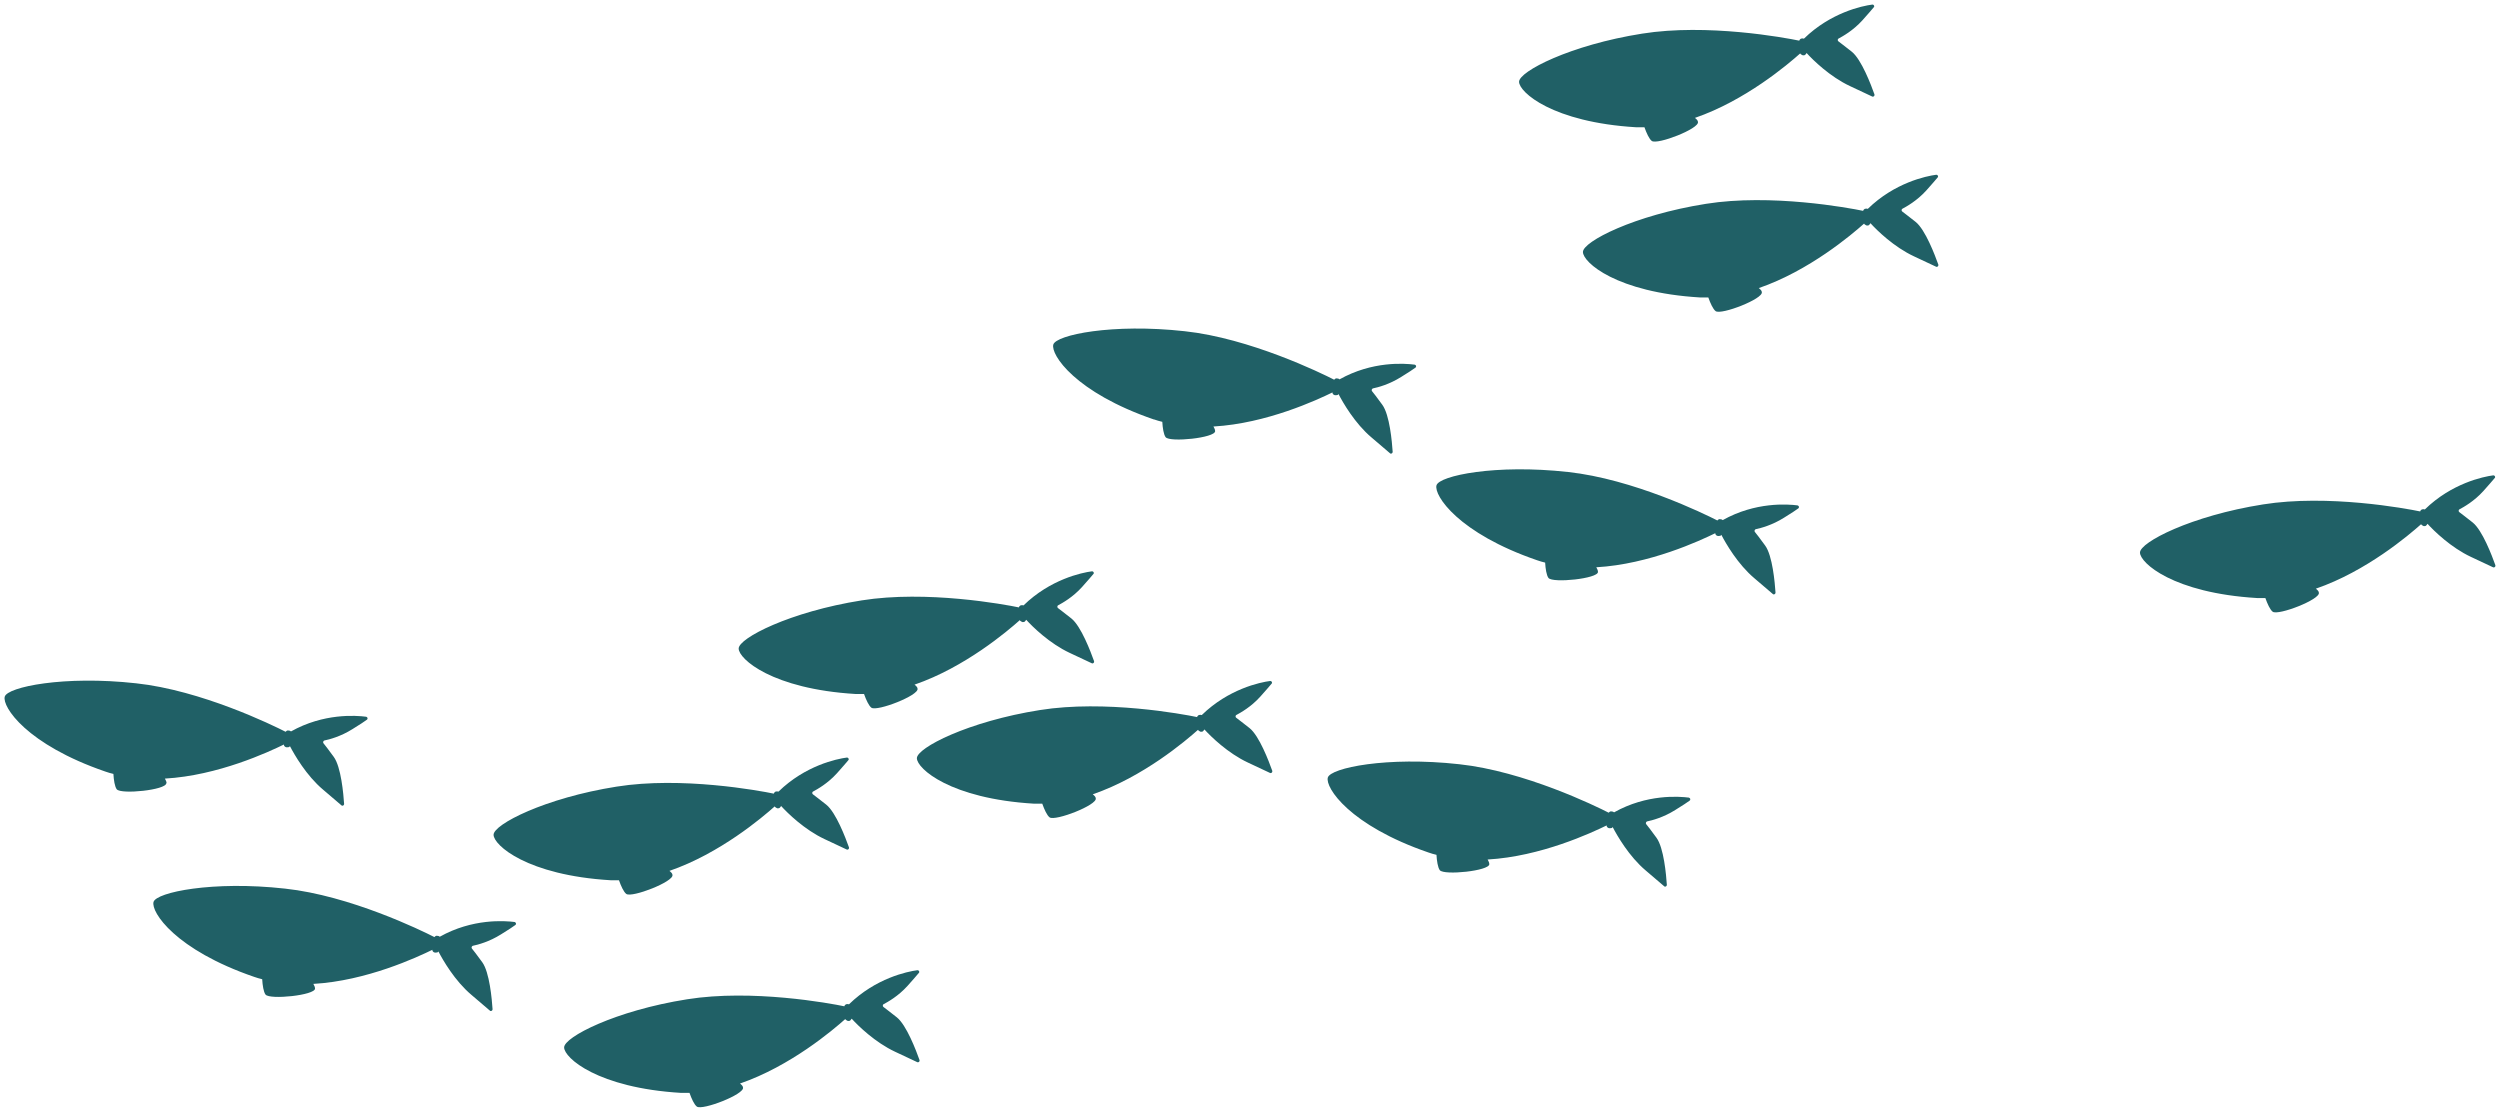 <svg
	width="486"
	height="216"
	viewBox="0 0 486 216"
	fill="none"
	xmlns="http://www.w3.org/2000/svg"
>
	<path
		d="M166.346 134.914C166.866 134.914 167.451 134.914 167.971 134.914C168.361 136.019 168.881 137.189 169.401 137.579C170.506 138.359 178.696 135.174 178.371 133.874C178.371 133.614 178.111 133.354 177.786 133.094C187.601 129.714 195.856 122.694 198.261 120.549C198.261 120.549 198.261 120.614 198.326 120.679C198.456 120.809 198.651 120.874 198.781 120.939C198.976 120.939 199.171 120.939 199.301 120.744C199.366 120.679 199.431 120.549 199.496 120.484C200.731 121.849 204.046 125.099 207.946 126.919L212.236 128.934C212.496 129.064 212.756 128.804 212.691 128.544C212.041 126.724 210.156 121.719 208.271 120.224C206.906 119.119 206.061 118.534 205.671 118.209C205.476 118.079 205.541 117.754 205.671 117.689C206.516 117.234 208.531 116.129 210.351 114.114C211.521 112.814 212.171 112.034 212.561 111.579C212.756 111.384 212.561 111.059 212.301 111.059C210.286 111.319 204.176 112.619 198.976 117.689C198.781 117.624 198.586 117.624 198.391 117.689C198.261 117.754 198.131 117.884 198.066 118.079C195.271 117.494 180.126 114.699 167.516 116.714C153.541 118.924 143.596 124.059 143.596 126.074C143.596 128.089 150.096 133.939 166.346 134.914Z"
		fill="#206066"
	/>
	<path
		d="M318.056 24.739C318.576 24.739 319.161 24.739 319.681 24.739C320.071 25.844 320.591 27.014 321.111 27.404C322.216 28.184 330.406 24.999 330.081 23.699C330.081 23.439 329.821 23.179 329.496 22.919C339.311 19.539 347.566 12.519 349.971 10.374C349.971 10.374 349.971 10.439 350.036 10.504C350.166 10.634 350.361 10.699 350.491 10.764C350.686 10.764 350.881 10.764 351.011 10.569C351.076 10.504 351.141 10.374 351.206 10.309C352.441 11.674 355.756 14.924 359.656 16.744L363.946 18.759C364.206 18.889 364.466 18.629 364.401 18.369C363.751 16.549 361.866 11.544 359.981 10.049C358.616 8.944 357.771 8.359 357.381 8.034C357.186 7.904 357.251 7.579 357.381 7.514C358.226 7.059 360.241 5.954 362.061 3.939C363.231 2.639 363.881 1.859 364.271 1.404C364.466 1.209 364.271 0.884 364.011 0.884C361.996 1.144 355.886 2.444 350.686 7.514C350.491 7.449 350.296 7.449 350.101 7.514C349.971 7.579 349.841 7.709 349.776 7.904C346.981 7.319 331.836 4.524 319.226 6.539C305.251 8.749 295.306 13.884 295.306 15.899C295.306 17.914 301.806 23.764 318.056 24.739Z"
		fill="#206066"
	/>
	<path
		d="M118.701 171.119C119.221 171.119 119.806 171.119 120.326 171.119C120.716 172.224 121.236 173.394 121.756 173.784C122.861 174.564 131.051 171.379 130.726 170.079C130.726 169.819 130.466 169.559 130.141 169.299C139.956 165.919 148.211 158.899 150.616 156.754C150.616 156.754 150.616 156.819 150.681 156.884C150.811 157.014 151.006 157.079 151.136 157.144C151.331 157.144 151.526 157.144 151.656 156.949C151.721 156.884 151.786 156.754 151.851 156.689C153.086 158.054 156.401 161.304 160.301 163.124L164.591 165.139C164.851 165.269 165.111 165.009 165.046 164.749C164.396 162.929 162.511 157.924 160.626 156.429C159.261 155.324 158.416 154.739 158.026 154.414C157.831 154.284 157.896 153.959 158.026 153.894C158.871 153.439 160.886 152.334 162.706 150.319C163.876 149.019 164.526 148.239 164.916 147.784C165.111 147.589 164.916 147.264 164.656 147.264C162.641 147.524 156.531 148.824 151.331 153.894C151.136 153.829 150.941 153.829 150.746 153.894C150.616 153.959 150.486 154.089 150.421 154.284C147.626 153.699 132.481 150.904 119.871 152.919C105.896 155.129 95.951 160.264 95.951 162.279C95.951 164.294 102.451 170.144 118.701 171.119Z"
		fill="#206066"
	/>
	<path
		d="M174.341 197.769C172.976 196.664 172.131 196.079 171.741 195.754C171.546 195.624 171.611 195.299 171.741 195.234C172.586 194.779 174.601 193.674 176.421 191.659C177.591 190.359 178.241 189.579 178.631 189.124C178.826 188.929 178.631 188.604 178.371 188.604C176.356 188.864 170.246 190.164 165.046 195.234C164.851 195.169 164.656 195.169 164.461 195.234C164.331 195.299 164.201 195.429 164.136 195.624C161.341 195.039 146.196 192.244 133.586 194.259C119.611 196.469 109.666 201.604 109.666 203.619C109.666 205.634 116.166 211.484 132.416 212.459C132.936 212.459 133.521 212.459 134.041 212.459C134.431 213.564 134.951 214.734 135.471 215.124C136.576 215.904 144.766 212.719 144.441 211.419C144.441 211.159 144.181 210.899 143.856 210.639C153.671 207.259 161.926 200.239 164.331 198.094C164.331 198.094 164.331 198.159 164.396 198.224C164.526 198.354 164.721 198.419 164.851 198.484C165.046 198.484 165.241 198.484 165.371 198.289C165.436 198.224 165.501 198.094 165.566 198.029C166.801 199.394 170.116 202.644 174.016 204.464L178.306 206.479C178.566 206.609 178.826 206.349 178.761 206.089C178.111 204.269 176.226 199.264 174.341 197.769Z"
		fill="#206066"
	/>
	<path
		d="M100.111 179.244C98.096 178.984 91.856 178.529 85.486 182.104C85.356 181.974 85.161 181.909 84.901 181.909C84.706 181.909 84.576 182.039 84.446 182.169C81.911 180.869 68.066 174.109 55.391 172.744C41.351 171.184 30.366 173.459 29.846 175.344C29.326 177.294 34.071 184.639 49.411 189.904C49.931 190.099 50.451 190.229 50.971 190.359C51.036 191.529 51.231 192.829 51.621 193.349C52.466 194.389 61.241 193.479 61.241 192.179C61.241 191.919 61.111 191.594 60.916 191.269C71.251 190.684 81.131 186.069 84.056 184.639C84.056 184.639 84.056 184.704 84.056 184.769C84.121 184.964 84.251 185.094 84.446 185.159C84.641 185.224 84.836 185.159 84.966 185.159C85.096 185.159 85.161 185.029 85.226 184.964C86.071 186.589 88.411 190.684 91.661 193.414L95.236 196.469C95.431 196.664 95.756 196.469 95.756 196.209C95.626 194.259 95.171 188.994 93.741 187.044C92.701 185.614 92.051 184.769 91.726 184.379C91.596 184.184 91.726 183.924 91.921 183.859C92.896 183.664 95.106 183.079 97.381 181.649C98.876 180.739 99.721 180.154 100.176 179.829C100.436 179.634 100.306 179.309 100.046 179.244H100.111Z"
		fill="#206066"
	/>
	<path
		d="M328.391 155.064C326.376 154.804 320.136 154.349 313.766 157.924C313.636 157.794 313.441 157.729 313.181 157.729C312.986 157.729 312.856 157.859 312.726 157.989C310.191 156.689 296.346 149.929 283.671 148.564C269.631 147.004 258.646 149.279 258.126 151.164C257.606 153.114 262.351 160.459 277.691 165.724C278.211 165.919 278.731 166.049 279.251 166.179C279.316 167.349 279.511 168.649 279.901 169.169C280.746 170.209 289.521 169.299 289.521 167.999C289.521 167.739 289.391 167.414 289.196 167.089C299.531 166.504 309.411 161.889 312.336 160.459C312.336 160.459 312.336 160.524 312.336 160.589C312.401 160.784 312.531 160.914 312.726 160.979C312.921 161.044 313.116 160.979 313.246 160.979C313.376 160.979 313.441 160.849 313.506 160.784C314.351 162.409 316.691 166.504 319.941 169.234L323.516 172.289C323.711 172.484 324.036 172.289 324.036 172.029C323.906 170.079 323.451 164.814 322.021 162.864C320.981 161.434 320.331 160.589 320.006 160.199C319.876 160.004 320.006 159.744 320.201 159.679C321.176 159.484 323.386 158.899 325.661 157.469C327.156 156.559 328.001 155.974 328.456 155.649C328.716 155.454 328.586 155.129 328.326 155.064H328.391Z"
		fill="#206066"
	/>
	<path
		d="M224.391 81.549C224.911 81.744 225.431 81.874 225.951 82.004C226.016 83.174 226.211 84.474 226.601 84.994C227.446 86.034 236.221 85.124 236.221 83.824C236.221 83.564 236.091 83.239 235.896 82.914C246.231 82.329 256.111 77.714 259.036 76.284C259.036 76.284 259.036 76.349 259.036 76.414C259.101 76.609 259.231 76.739 259.426 76.804C259.621 76.869 259.816 76.804 259.946 76.804C260.076 76.804 260.141 76.674 260.206 76.609C261.051 78.234 263.391 82.329 266.641 85.059L270.216 88.114C270.411 88.309 270.736 88.114 270.736 87.854C270.606 85.904 270.151 80.639 268.721 78.689C267.681 77.259 267.031 76.414 266.706 76.024C266.576 75.829 266.706 75.569 266.901 75.504C267.876 75.309 270.086 74.724 272.361 73.294C273.856 72.384 274.701 71.799 275.156 71.474C275.416 71.279 275.286 70.954 275.026 70.889C273.011 70.629 266.771 70.174 260.401 73.749C260.271 73.619 260.076 73.554 259.816 73.554C259.621 73.554 259.491 73.684 259.361 73.814C256.826 72.514 242.981 65.754 230.306 64.389C216.266 62.829 205.281 65.104 204.761 66.989C204.241 68.939 208.986 76.284 224.326 81.549H224.391Z"
		fill="#206066"
	/>
	<path
		d="M349.516 98.254C347.501 97.994 341.261 97.539 334.891 101.114C334.761 100.984 334.566 100.919 334.306 100.919C334.111 100.919 333.981 101.049 333.851 101.179C331.316 99.879 317.471 93.119 304.796 91.754C290.756 90.194 279.771 92.469 279.251 94.354C278.731 96.304 283.476 103.649 298.816 108.914C299.336 109.109 299.856 109.239 300.376 109.369C300.441 110.539 300.636 111.839 301.026 112.359C301.871 113.399 310.646 112.489 310.646 111.189C310.646 110.929 310.516 110.604 310.321 110.279C320.656 109.694 330.536 105.079 333.461 103.649C333.461 103.649 333.461 103.714 333.461 103.779C333.526 103.974 333.656 104.104 333.851 104.169C334.046 104.234 334.241 104.169 334.371 104.169C334.501 104.169 334.566 104.039 334.631 103.974C335.476 105.599 337.816 109.694 341.066 112.424L344.641 115.479C344.836 115.674 345.161 115.479 345.161 115.219C345.031 113.269 344.576 108.004 343.146 106.054C342.106 104.624 341.456 103.779 341.131 103.389C341.001 103.194 341.131 102.934 341.326 102.869C342.301 102.674 344.511 102.089 346.786 100.659C348.281 99.749 349.126 99.164 349.581 98.839C349.841 98.644 349.711 98.319 349.451 98.254H349.516Z"
		fill="#206066"
	/>
	<path
		d="M32.381 152.269C32.381 152.009 32.251 151.684 32.056 151.359C42.391 150.774 52.271 146.159 55.196 144.729C55.196 144.729 55.196 144.794 55.196 144.859C55.261 145.054 55.391 145.184 55.586 145.249C55.781 145.314 55.976 145.249 56.106 145.249C56.236 145.249 56.301 145.119 56.366 145.054C57.211 146.679 59.551 150.774 62.801 153.504L66.376 156.559C66.571 156.754 66.896 156.559 66.896 156.299C66.766 154.349 66.311 149.084 64.881 147.134C63.841 145.704 63.191 144.859 62.866 144.469C62.736 144.274 62.866 144.014 63.061 143.949C64.036 143.754 66.246 143.169 68.521 141.739C70.016 140.829 70.861 140.244 71.316 139.919C71.576 139.724 71.446 139.399 71.186 139.334C69.171 139.074 62.931 138.619 56.561 142.194C56.431 142.064 56.236 141.999 55.976 141.999C55.781 141.999 55.651 142.129 55.521 142.259C52.986 140.959 39.141 134.199 26.466 132.834C12.426 131.274 1.441 133.549 0.921 135.434C0.401 137.384 5.146 144.729 20.486 149.994C21.006 150.189 21.526 150.319 22.046 150.449C22.111 151.619 22.306 152.919 22.696 153.439C23.541 154.479 32.316 153.569 32.316 152.269H32.381Z"
		fill="#206066"
	/>
	<path
		d="M242.916 141.544C241.551 140.439 240.706 139.854 240.316 139.529C240.121 139.399 240.186 139.074 240.316 139.009C241.161 138.554 243.176 137.449 244.996 135.434C246.166 134.134 246.816 133.354 247.206 132.899C247.401 132.704 247.206 132.379 246.946 132.379C244.931 132.639 238.821 133.939 233.621 139.009C233.426 138.944 233.231 138.944 233.036 139.009C232.906 139.074 232.776 139.204 232.711 139.399C229.916 138.814 214.771 136.019 202.161 138.034C188.186 140.244 178.241 145.379 178.241 147.394C178.241 149.409 184.741 155.259 200.991 156.234C201.511 156.234 202.096 156.234 202.616 156.234C203.006 157.339 203.526 158.509 204.046 158.899C205.151 159.679 213.341 156.494 213.016 155.194C213.016 154.934 212.756 154.674 212.431 154.414C222.246 151.034 230.501 144.014 232.906 141.869C232.906 141.869 232.906 141.934 232.971 141.999C233.101 142.129 233.296 142.194 233.426 142.259C233.621 142.259 233.816 142.259 233.946 142.064C234.011 141.999 234.076 141.869 234.141 141.804C235.376 143.169 238.691 146.419 242.591 148.239L246.881 150.254C247.141 150.384 247.401 150.124 247.336 149.864C246.686 148.044 244.801 143.039 242.916 141.544Z"
		fill="#206066"
	/>
	<path
		d="M372.396 43.134C371.031 42.029 370.186 41.444 369.796 41.119C369.601 40.989 369.666 40.664 369.796 40.599C370.641 40.144 372.656 39.039 374.476 37.024C375.646 35.724 376.296 34.944 376.686 34.489C376.881 34.294 376.686 33.969 376.426 33.969C374.411 34.229 368.301 35.529 363.101 40.599C362.906 40.534 362.711 40.534 362.516 40.599C362.386 40.664 362.256 40.794 362.191 40.989C359.396 40.404 344.251 37.609 331.641 39.624C317.666 41.834 307.721 46.969 307.721 48.984C307.721 50.999 314.221 56.849 330.471 57.824C330.991 57.824 331.576 57.824 332.096 57.824C332.486 58.929 333.006 60.099 333.526 60.489C334.631 61.269 342.821 58.084 342.496 56.784C342.496 56.524 342.236 56.264 341.911 56.004C351.726 52.624 359.981 45.604 362.386 43.459C362.386 43.459 362.386 43.524 362.451 43.589C362.581 43.719 362.776 43.784 362.906 43.849C363.101 43.849 363.296 43.849 363.426 43.654C363.491 43.589 363.556 43.459 363.621 43.394C364.856 44.759 368.171 48.009 372.071 49.829L376.361 51.844C376.621 51.974 376.881 51.714 376.816 51.454C376.166 49.634 374.281 44.629 372.396 43.134Z"
		fill="#206066"
	/>
	<path
		d="M485.106 109.889C484.456 108.069 482.571 103.064 480.686 101.569C479.321 100.464 478.476 99.879 478.086 99.554C477.891 99.424 477.956 99.099 478.086 99.034C478.931 98.579 480.946 97.474 482.766 95.459C483.936 94.159 484.586 93.379 484.976 92.924C485.171 92.729 484.976 92.404 484.716 92.404C482.701 92.664 476.591 93.964 471.391 99.034C471.196 98.969 471.001 98.969 470.806 99.034C470.676 99.099 470.546 99.229 470.481 99.424C467.686 98.839 452.541 96.044 439.931 98.059C425.956 100.269 416.011 105.404 416.011 107.419C416.011 109.434 422.511 115.284 438.761 116.259C439.281 116.259 439.866 116.259 440.386 116.259C440.776 117.364 441.296 118.534 441.816 118.924C442.921 119.704 451.111 116.519 450.786 115.219C450.786 114.959 450.526 114.699 450.201 114.439C460.016 111.059 468.271 104.039 470.676 101.894C470.676 101.894 470.676 101.959 470.741 102.024C470.871 102.154 471.066 102.219 471.196 102.284C471.391 102.284 471.586 102.284 471.716 102.089C471.781 102.024 471.846 101.894 471.911 101.829C473.146 103.194 476.461 106.444 480.361 108.264L484.651 110.279C484.911 110.409 485.171 110.149 485.106 109.889Z"
		fill="#206066"
	/>
</svg>
